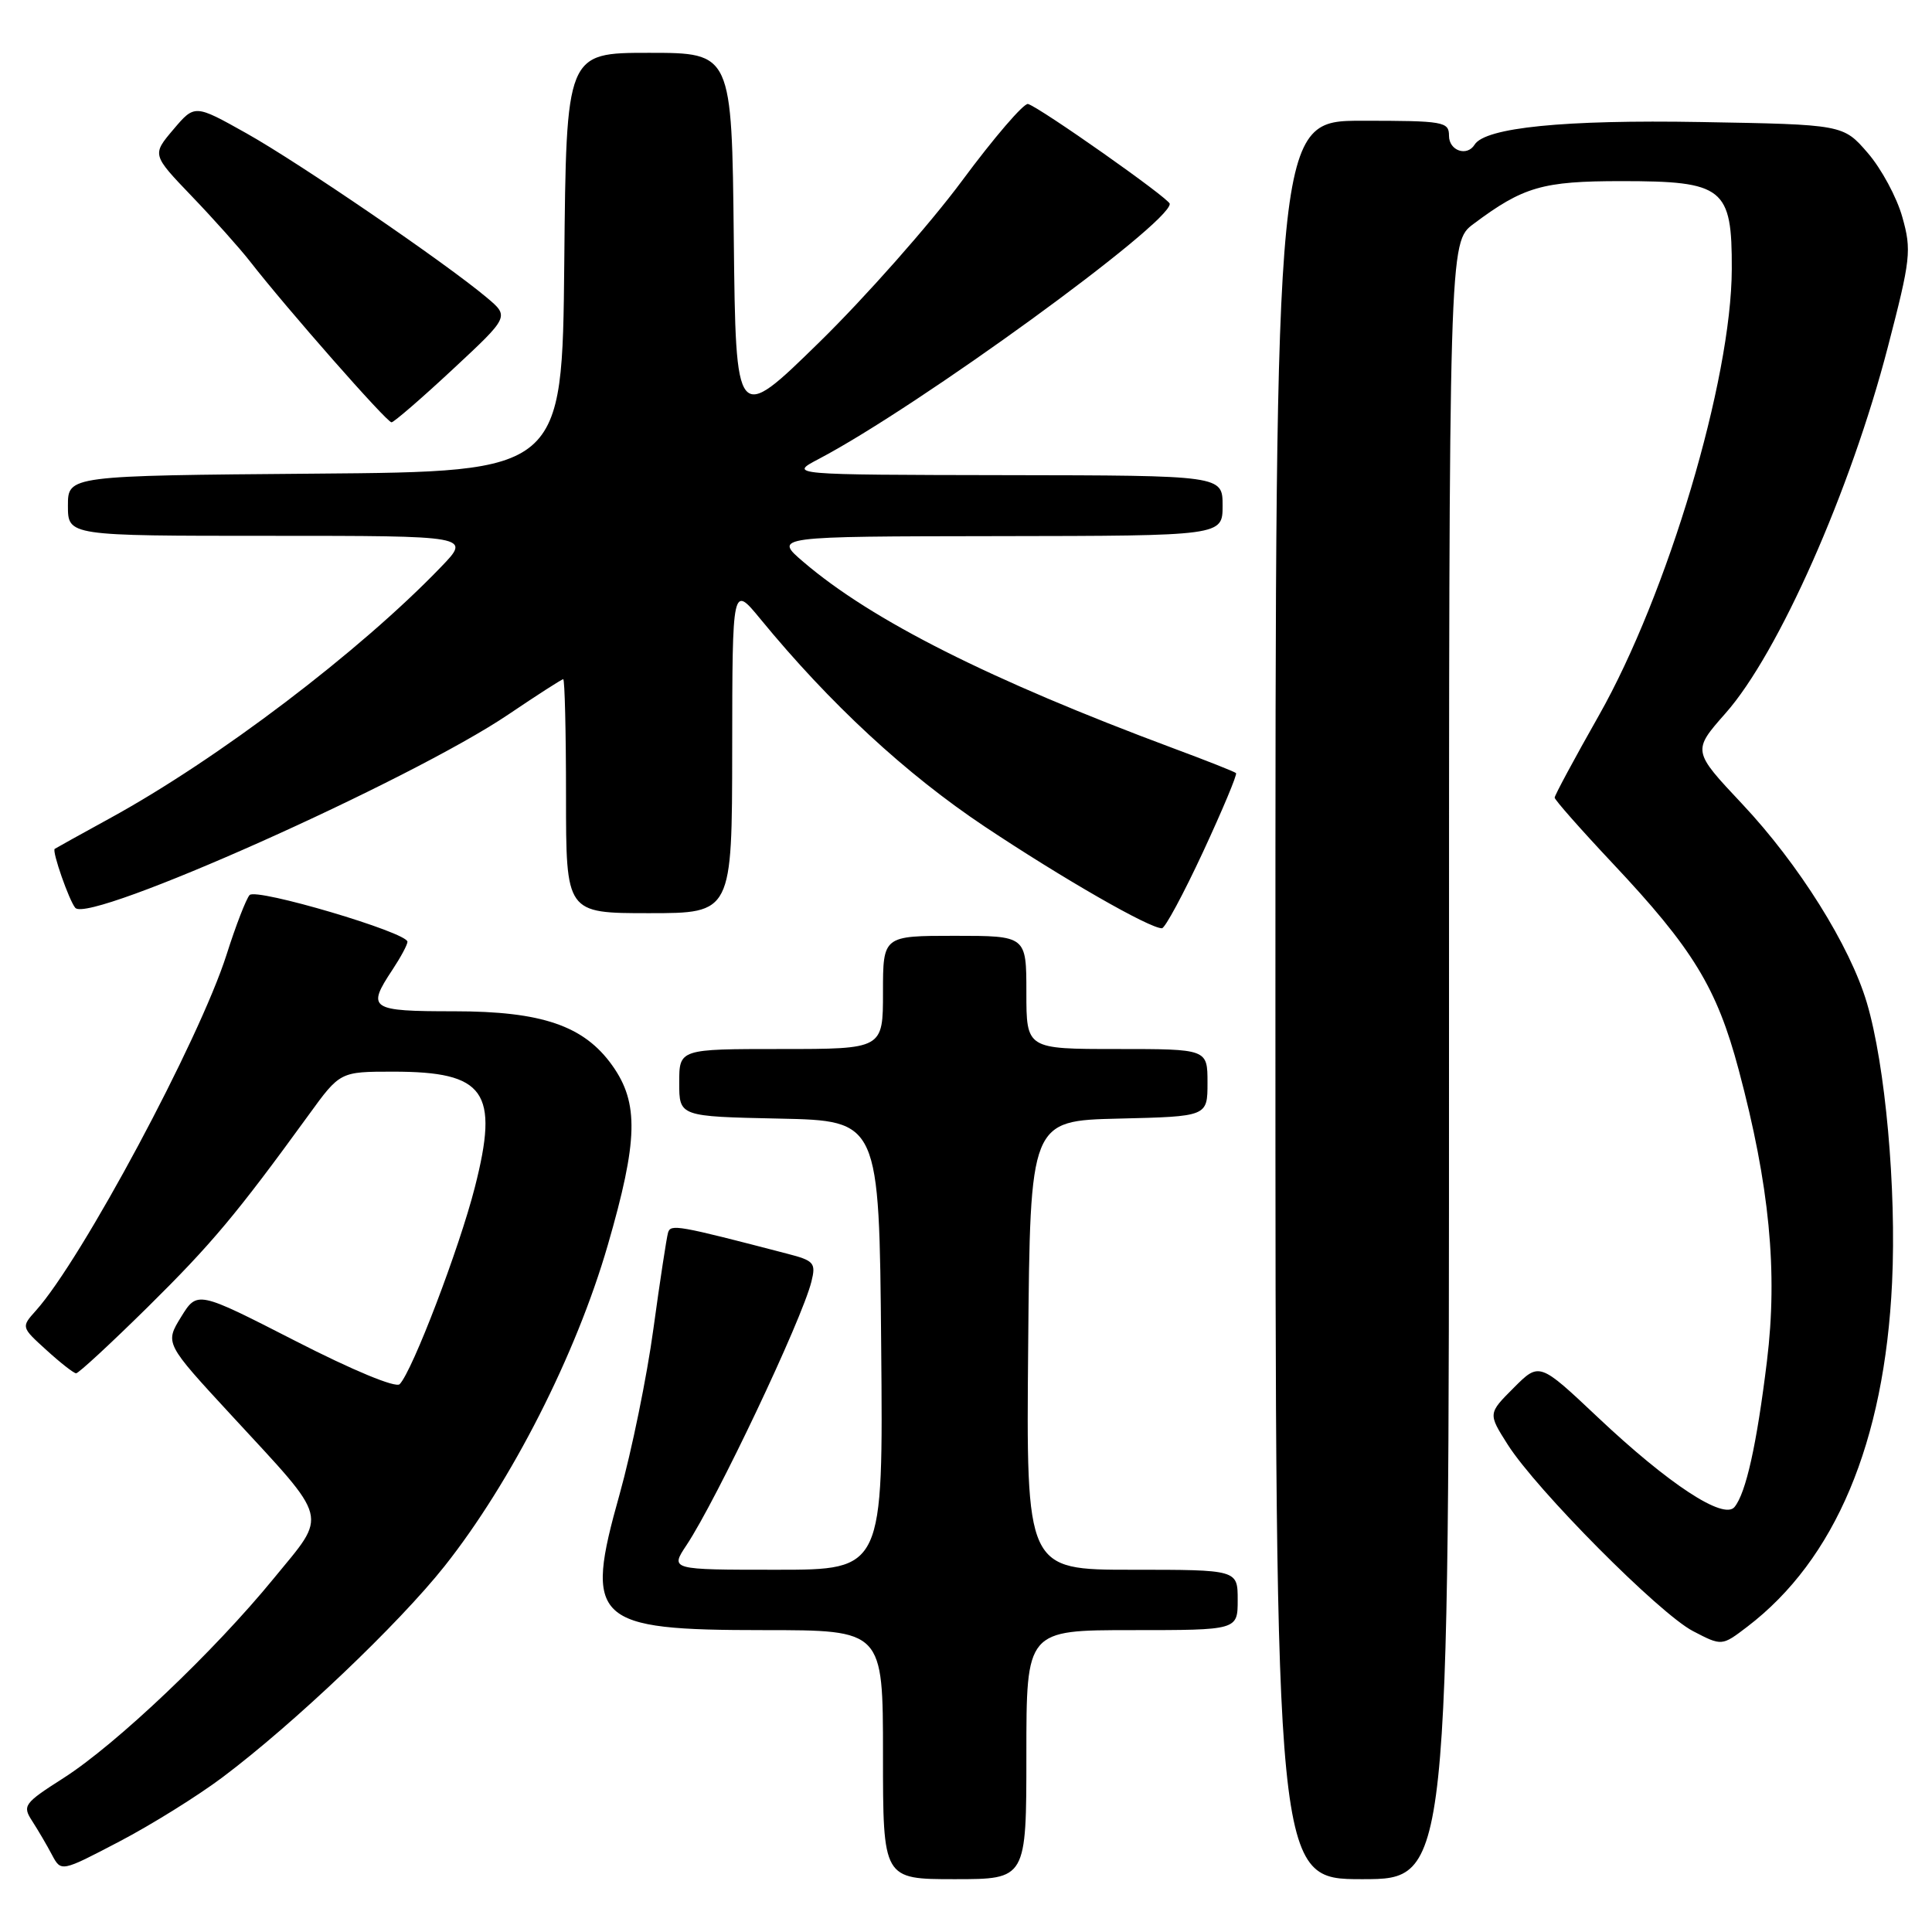 <?xml version="1.0" encoding="UTF-8" standalone="no"?>
<!DOCTYPE svg PUBLIC "-//W3C//DTD SVG 1.1//EN" "http://www.w3.org/Graphics/SVG/1.1/DTD/svg11.dtd" >
<svg xmlns="http://www.w3.org/2000/svg" xmlns:xlink="http://www.w3.org/1999/xlink" version="1.1" viewBox="0 0 256 256">
 <g >
 <path fill="currentColor"
d=" M 136.00 232.50 C 136.00 216.00 136.00 216.00 150.00 216.00 C 164.00 216.00 164.00 216.00 164.00 212.00 C 164.00 208.00 164.00 208.00 149.99 208.00 C 135.97 208.00 135.97 208.00 136.24 178.25 C 136.50 148.50 136.50 148.50 148.25 148.22 C 160.00 147.94 160.00 147.94 160.00 143.47 C 160.00 139.00 160.00 139.00 148.00 139.00 C 136.00 139.00 136.00 139.00 136.00 131.50 C 136.00 124.00 136.00 124.00 126.50 124.00 C 117.00 124.00 117.00 124.00 117.00 131.50 C 117.00 139.00 117.00 139.00 103.50 139.00 C 90.00 139.00 90.00 139.00 90.00 143.47 C 90.00 147.94 90.00 147.94 103.25 148.22 C 116.50 148.50 116.50 148.50 116.76 178.25 C 117.03 208.00 117.03 208.00 102.92 208.00 C 88.80 208.00 88.80 208.00 90.96 204.75 C 94.95 198.75 106.26 174.89 107.52 169.81 C 108.13 167.35 107.87 167.04 104.34 166.13 C 89.75 162.33 88.87 162.17 88.52 163.33 C 88.33 163.97 87.45 169.71 86.58 176.07 C 85.72 182.43 83.69 192.30 82.10 198.00 C 77.37 214.81 78.63 216.00 101.22 216.00 C 117.00 216.00 117.00 216.00 117.00 232.50 C 117.00 249.00 117.00 249.00 126.50 249.00 C 136.00 249.00 136.00 249.00 136.00 232.50 Z  M 192.00 140.55 C 192.00 32.10 192.00 32.10 195.25 29.67 C 201.84 24.74 204.39 24.00 214.84 24.00 C 228.41 24.00 229.51 24.87 229.47 35.66 C 229.43 50.34 220.98 78.70 211.85 94.82 C 208.63 100.50 206.00 105.39 206.00 105.69 C 206.00 105.98 209.44 109.88 213.65 114.36 C 224.33 125.71 227.49 130.88 230.39 141.77 C 234.47 157.05 235.58 168.50 234.13 180.35 C 232.78 191.42 231.35 197.84 229.83 199.69 C 228.39 201.44 221.11 196.66 211.73 187.81 C 203.97 180.49 203.97 180.49 200.57 183.90 C 197.17 187.30 197.17 187.30 199.77 191.40 C 203.56 197.39 219.88 213.82 224.33 216.13 C 228.15 218.12 228.15 218.12 231.51 215.56 C 243.17 206.67 249.71 191.14 250.71 169.95 C 251.30 157.52 249.82 141.14 247.37 132.88 C 245.13 125.32 238.35 114.51 230.87 106.55 C 224.24 99.50 224.24 99.50 228.65 94.50 C 235.65 86.59 245.22 64.99 250.15 45.98 C 253.18 34.33 253.31 33.16 252.07 28.77 C 251.35 26.17 249.29 22.35 247.49 20.27 C 244.23 16.50 244.23 16.50 225.37 16.17 C 207.27 15.85 196.80 16.90 195.39 19.17 C 194.39 20.79 192.00 19.97 192.00 18.00 C 192.00 16.12 191.33 16.00 180.50 16.00 C 169.00 16.00 169.00 16.00 169.00 132.50 C 169.00 249.00 169.00 249.00 180.50 249.00 C 192.00 249.00 192.00 249.00 192.00 140.55 Z  M 29.50 235.49 C 38.96 228.38 52.80 215.22 58.91 207.52 C 67.78 196.32 76.33 179.50 80.53 165.00 C 84.55 151.12 84.68 146.16 81.13 141.18 C 77.38 135.91 71.80 134.00 60.18 134.00 C 49.01 134.00 48.56 133.69 52.00 128.50 C 53.09 126.85 53.99 125.18 53.99 124.79 C 54.00 123.56 33.96 117.63 33.07 118.60 C 32.62 119.10 31.24 122.65 30.02 126.50 C 26.40 137.84 10.84 166.89 4.75 173.67 C 2.80 175.85 2.80 175.85 6.15 178.89 C 7.99 180.57 9.76 181.95 10.08 181.97 C 10.39 181.99 14.67 178.03 19.58 173.19 C 28.07 164.80 31.33 160.91 40.89 147.75 C 45.06 142.00 45.06 142.00 52.10 142.00 C 64.30 142.00 66.16 144.63 62.92 157.32 C 60.86 165.41 54.66 181.65 52.96 183.41 C 52.45 183.94 46.77 181.59 39.12 177.67 C 26.14 171.03 26.14 171.03 23.99 174.51 C 21.85 177.99 21.85 177.99 30.67 187.54 C 43.81 201.78 43.45 200.39 36.29 209.13 C 28.39 218.80 15.39 231.14 8.43 235.59 C 3.15 238.96 2.94 239.26 4.28 241.32 C 5.05 242.52 6.23 244.52 6.89 245.78 C 8.10 248.05 8.10 248.05 15.80 244.02 C 20.03 241.81 26.20 237.97 29.50 235.49 Z  M 159.41 112.88 C 161.99 107.32 163.96 102.62 163.78 102.44 C 163.60 102.26 159.86 100.78 155.47 99.15 C 131.16 90.09 115.52 82.21 106.47 74.47 C 102.50 71.08 102.50 71.08 132.25 71.04 C 162.00 71.00 162.00 71.00 162.00 67.00 C 162.00 63.00 162.00 63.00 133.25 62.96 C 104.50 62.91 104.50 62.91 108.50 60.81 C 121.72 53.86 155.00 29.66 155.00 27.01 C 155.00 26.34 137.81 14.24 136.22 13.78 C 135.67 13.63 131.72 18.22 127.44 24.00 C 123.15 29.78 114.66 39.38 108.57 45.34 C 97.50 56.17 97.50 56.17 97.23 31.59 C 96.97 7.00 96.97 7.00 86.00 7.00 C 75.03 7.00 75.03 7.00 74.77 34.75 C 74.50 62.50 74.50 62.50 41.75 62.76 C 9.00 63.03 9.00 63.03 9.00 67.01 C 9.00 71.00 9.00 71.00 35.70 71.00 C 62.41 71.00 62.41 71.00 58.45 75.11 C 47.68 86.32 28.84 100.62 14.50 108.46 C 10.65 110.57 7.39 112.38 7.25 112.48 C 6.86 112.78 9.18 119.39 9.98 120.30 C 11.88 122.42 54.45 103.40 67.38 94.66 C 71.17 92.10 74.43 90.00 74.63 90.00 C 74.83 90.00 75.00 96.97 75.00 105.50 C 75.00 121.00 75.00 121.00 86.00 121.00 C 97.00 121.00 97.00 121.00 97.02 99.25 C 97.04 77.50 97.04 77.50 100.74 82.00 C 109.99 93.27 120.05 102.57 130.50 109.54 C 140.88 116.45 152.29 123.00 153.96 123.00 C 154.37 123.00 156.82 118.45 159.41 112.88 Z  M 60.00 48.93 C 67.50 41.95 67.50 41.95 64.50 39.43 C 59.03 34.83 39.61 21.56 32.65 17.66 C 25.80 13.82 25.80 13.82 22.97 17.16 C 20.14 20.50 20.14 20.50 25.41 26.00 C 28.31 29.02 31.76 32.89 33.09 34.59 C 38.00 40.90 51.28 56.00 51.88 55.96 C 52.22 55.93 55.88 52.77 60.00 48.93 Z "/>
</g>
</svg>